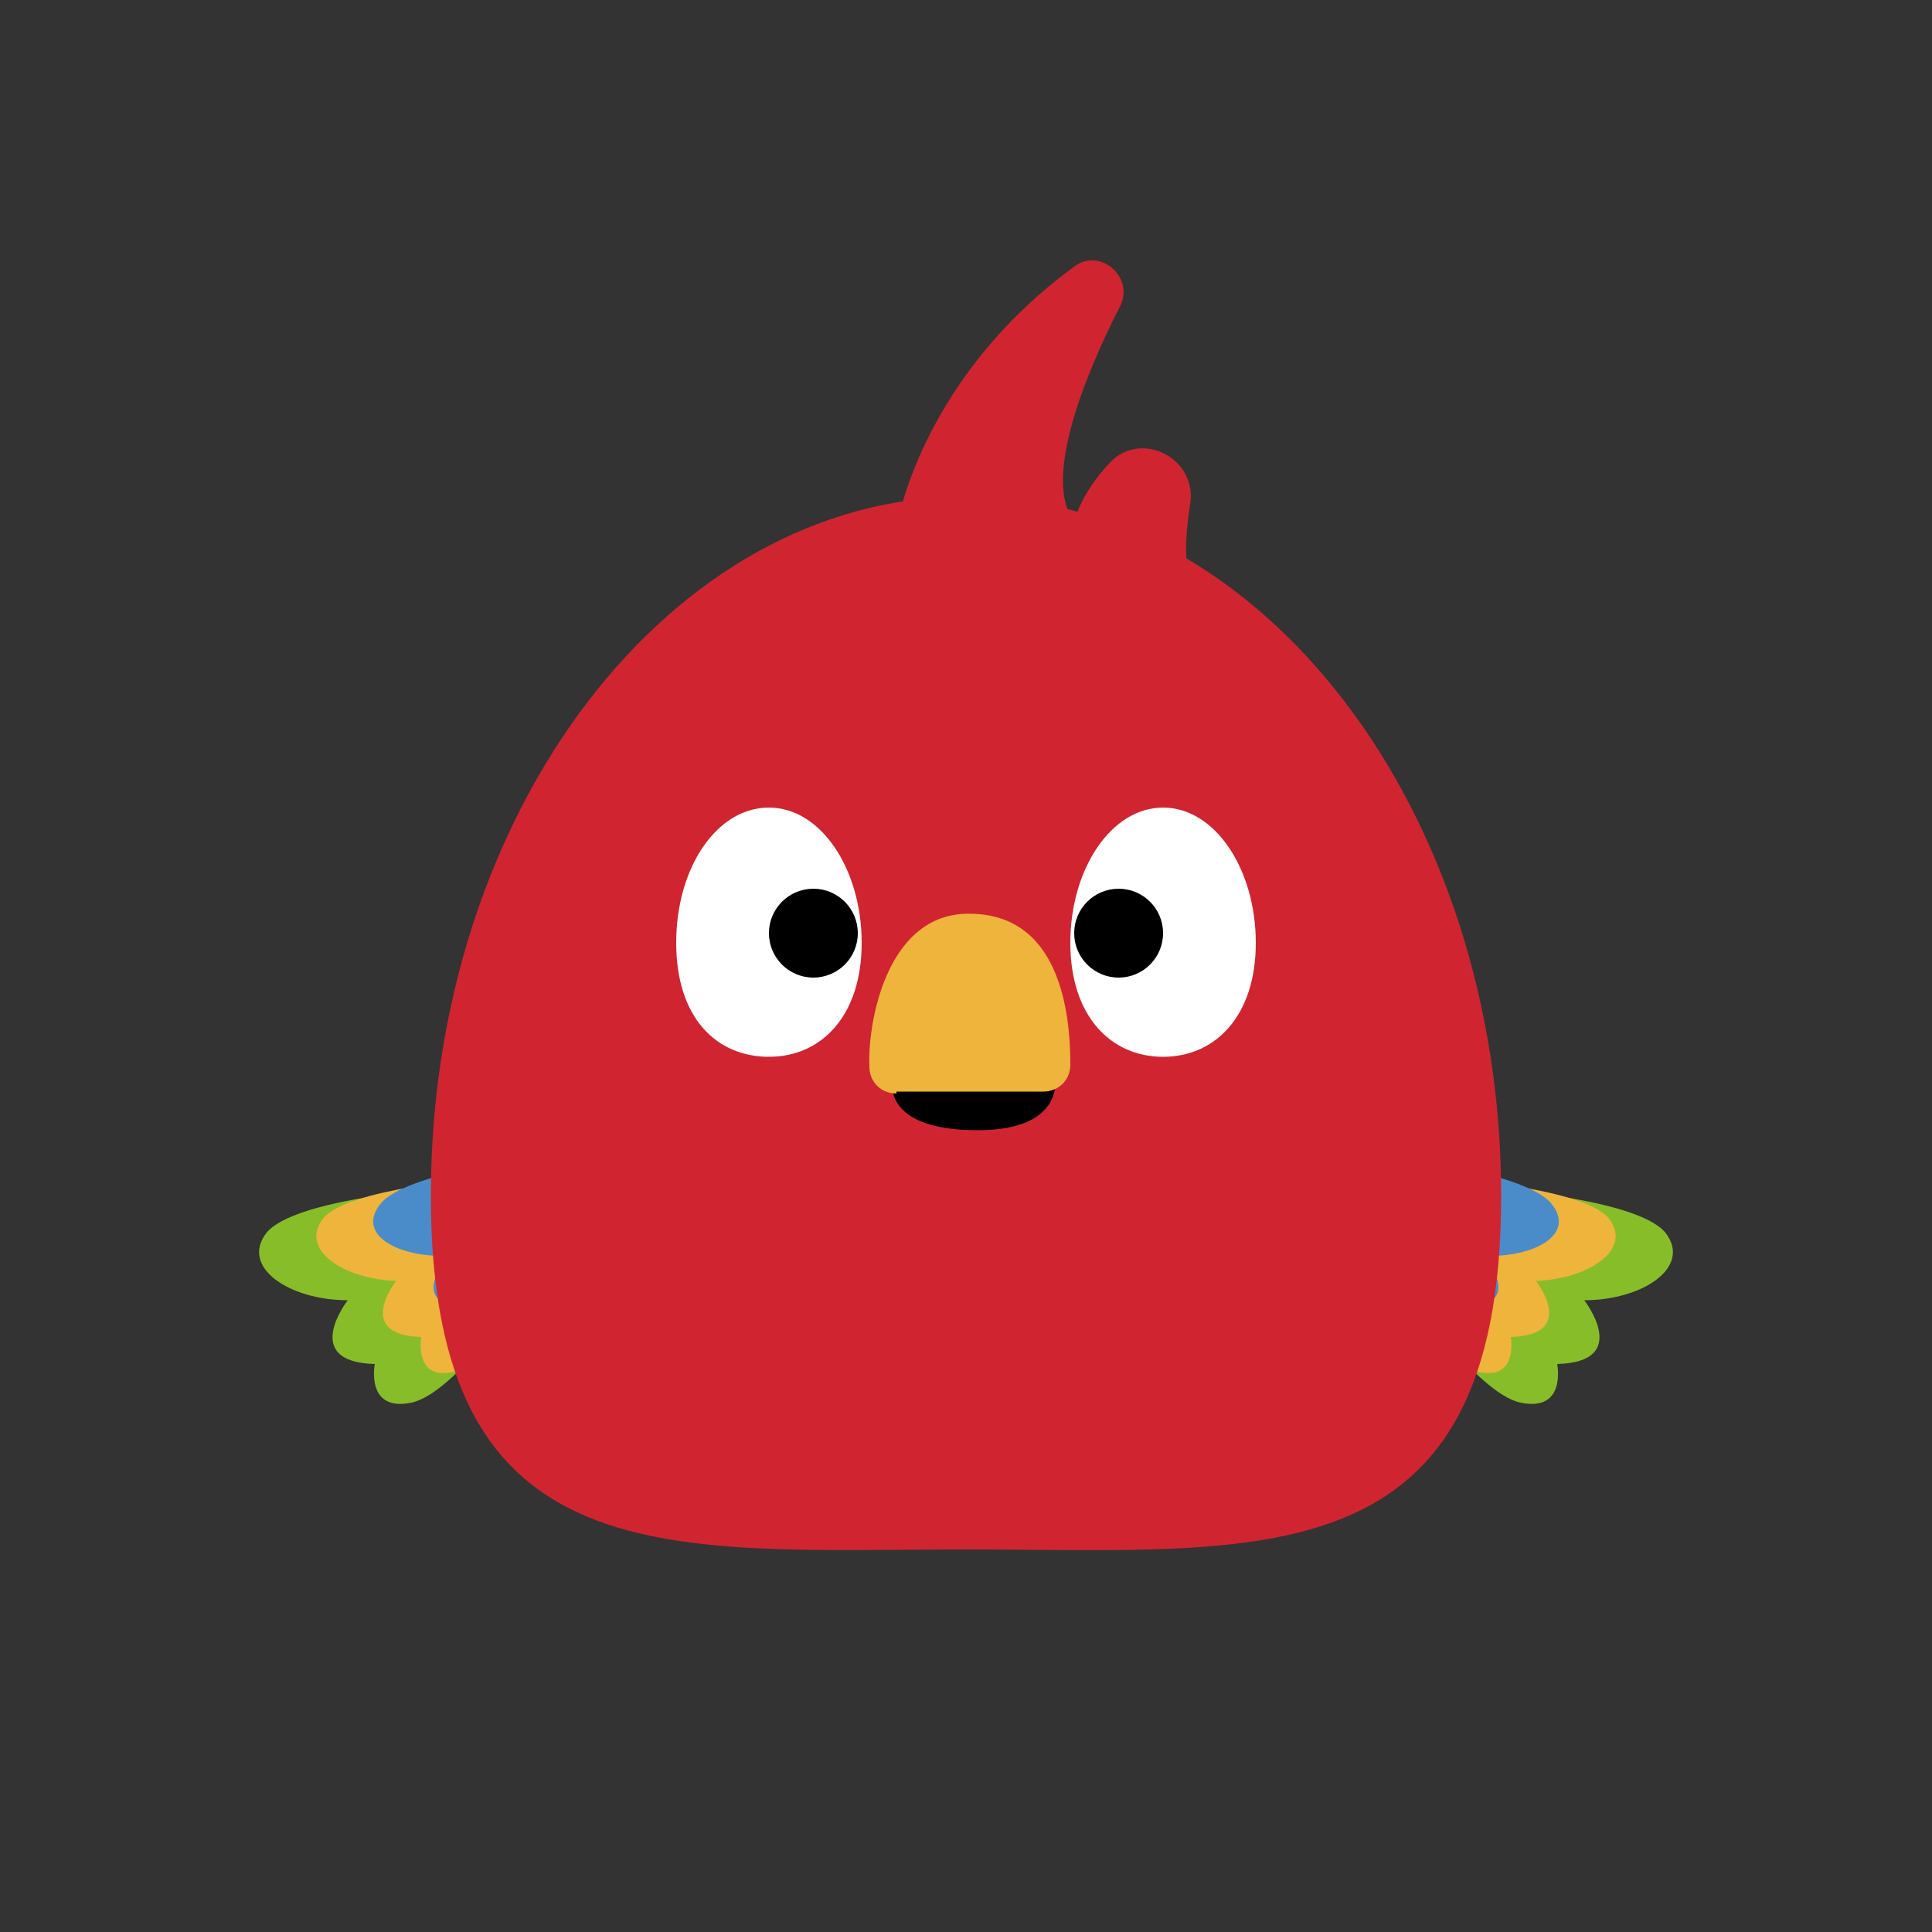 <?xml version="1.0" encoding="utf-8"?>
<!-- Generator: Adobe Illustrator 24.0.1, SVG Export Plug-In . SVG Version: 6.00 Build 0)  -->
<svg version="1.1" id="레이어_1" xmlns="http://www.w3.org/2000/svg" xmlns:xlink="http://www.w3.org/1999/xlink" x="0px"
	 y="0px" viewBox="0 0 100 100" style="enable-background:new 0 0 100 100;" xml:space="preserve">
<rect x="0" y="0" width="100" height="100" fill="#333333" stroke="none"/>
<style type="text/css">
	.st0{fill:#88BD2A;}
	.st1{fill:#EFB43C;}
	.st2{fill:#4A8CCA;}
	.st3{fill:#D02530;}
	.st4{fill:#FFFFFF;}
</style>
<g>
	<g>
		<g>
			<g>
				<g>
					<path class="st0" d="M23,61.5c0,0-7.7,0.5-9.2,2.3c-1.4,1.8,1.2,3.5,4.2,3.5c0,0-2.5,3.2,1.4,3.3c0,0-0.5,2.5,1.9,2
						c2.3-0.5,5.9-5.9,5.9-5.9L23,61.5z"/>
					<path class="st1" d="M24.9,61c0,0-7,0.5-8.2,2.1s1.1,3.1,3.8,3.2c0,0-2.2,2.8,1.3,2.9c0,0-0.4,2.3,1.7,1.8
						c2.1-0.5,5.4-5.3,5.4-5.3L24.9,61z"/>
					<path class="st2" d="M27.7,59.9c0,0-6.7,0.8-8,2.4c-1.3,1.6,0.9,2.8,3.5,2.7c0,0-2.3,2.7,1.1,2.6c0,0-0.5,2.1,1.5,1.6
						c2-0.6,5.4-5.2,5.4-5.2L27.7,59.9z"/>
				</g>
			</g>
		</g>
		<g>
			<g>
				<g>
					<path class="st0" d="M77,61.5c0,0,7.7,0.5,9.2,2.3c1.4,1.8-1.2,3.5-4.2,3.5c0,0,2.5,3.2-1.4,3.3c0,0,0.5,2.5-1.9,2
						c-2.3-0.5-5.9-5.9-5.9-5.9L77,61.5z"/>
					<path class="st1" d="M75.1,61c0,0,7,0.5,8.2,2.1s-1.1,3.1-3.8,3.2c0,0,2.2,2.8-1.3,2.9c0,0,0.4,2.3-1.7,1.8
						c-2.1-0.5-5.4-5.3-5.4-5.3L75.1,61z"/>
					<path class="st2" d="M72.3,59.9c0,0,6.7,0.8,8,2.4s-0.9,2.8-3.5,2.7c0,0,2.3,2.7-1.1,2.6c0,0,0.5,2.1-1.5,1.6
						c-2-0.6-5.4-5.2-5.4-5.2L72.3,59.9z"/>
				</g>
			</g>
		</g>
	</g>
	<g>
		<path class="st3" d="M46.5,26.9c0,0,1.3-7.4,9.1-13.1c1.3-1,3.1,0.5,2.4,2c-2,3.9-4,9.1-2.4,11.2c0,0,0.3-1.4,1.8-3
			c1.6-1.8,4.6-0.3,4.2,2.1c-0.2,1.3-0.3,2.6-0.1,3.5C62.3,32.2,48.5,36.4,46.5,26.9z"/>
		<path class="st3" d="M77.7,61.9c0,20-12.4,18.3-27.7,18.3s-27.7,1.6-27.7-18.3S34.7,25.7,50,25.7S77.7,41.9,77.7,61.9z"/>
		<g>
			<path class="st4" d="M44.6,48.8c0,3.8-2.1,5.9-4.8,5.9S35,52.7,35,48.8s2.1-7,4.8-7S44.6,45,44.6,48.8z"/>
			<circle cx="42.1" cy="48.3" r="2.3"/>
			<path class="st4" d="M55.4,48.8c0,3.8,2.1,5.9,4.8,5.9s4.8-2.1,4.8-5.9s-2.1-7-4.8-7S55.4,45,55.4,48.8z"/>
			<circle cx="57.9" cy="48.3" r="2.3"/>
		</g>
		<g>
			<path d="M46.2,56.2c0,0-0.3,2.3,4.4,2.3s4-2.9,4-2.9S47.3,53.2,46.2,56.2z"/>
			<path class="st1" d="M46.4,56.6c-0.8,0-1.4-0.6-1.4-1.4c-0.1-2.1,0.8-7.7,4.9-7.9c5-0.2,5.5,5.2,5.5,7.8c0,0.8-0.6,1.4-1.4,1.4
				H46.4z"/>
		</g>
	</g>
</g>
</svg>
